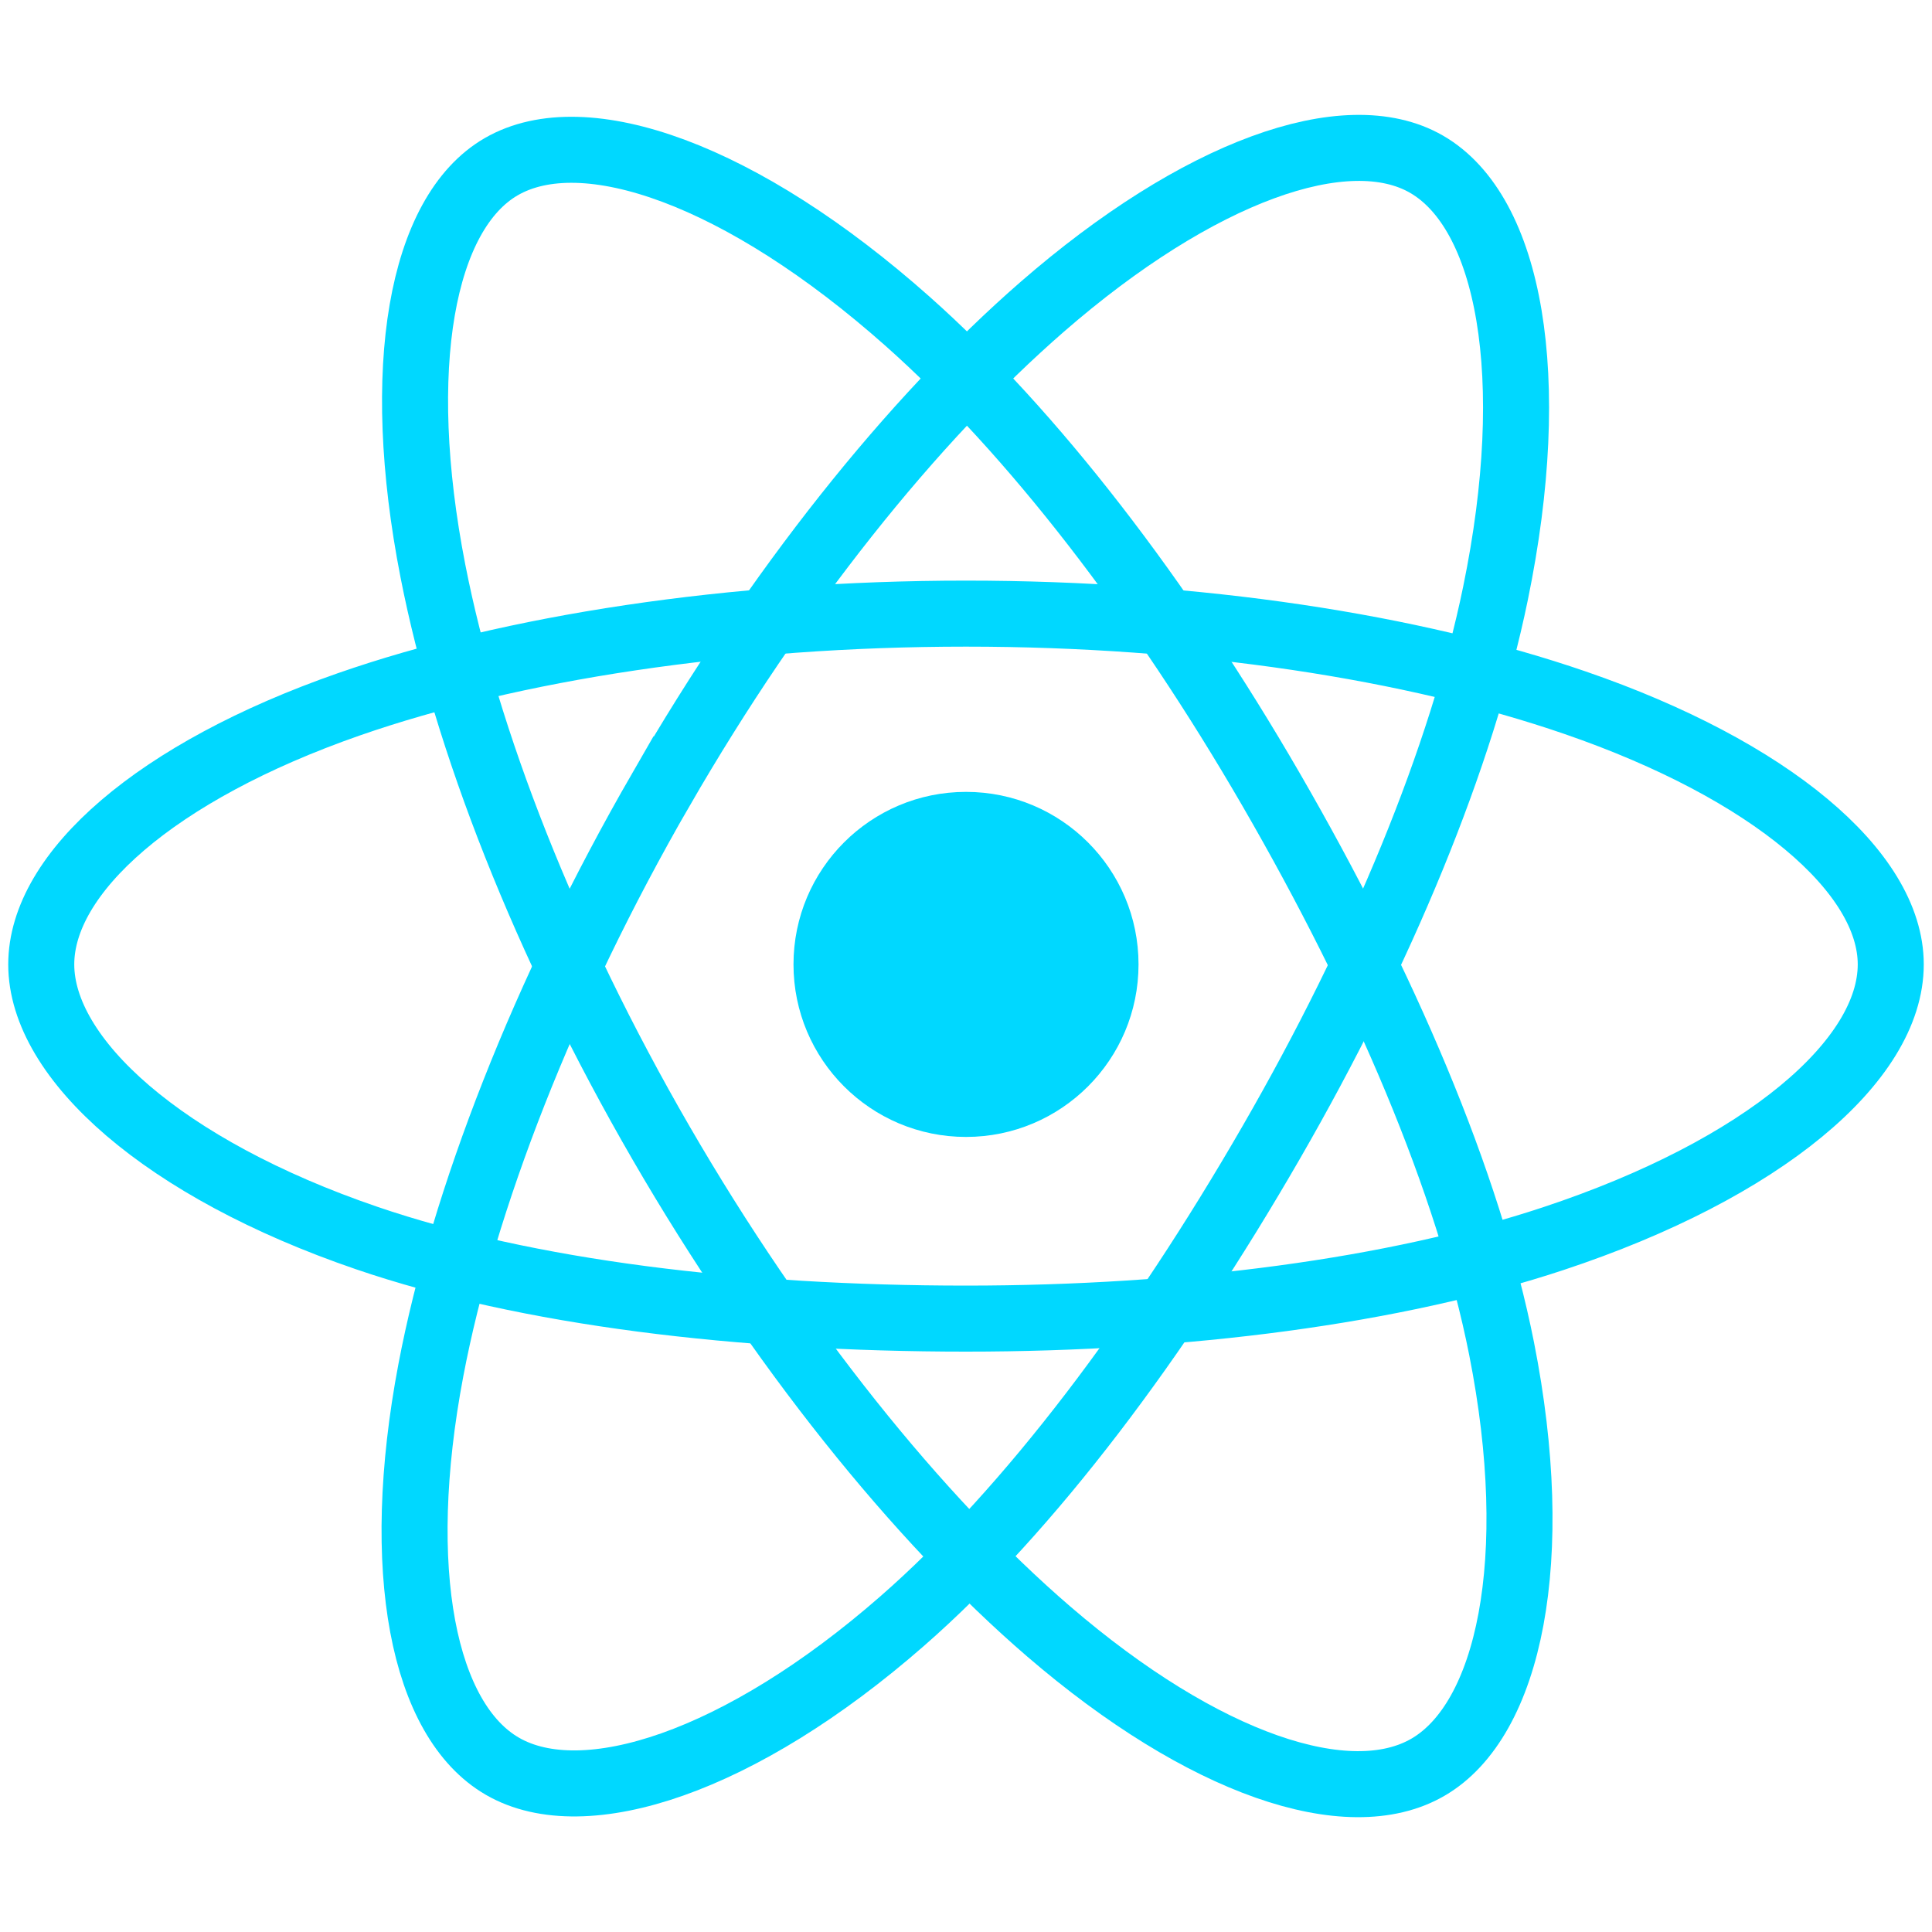 <svg width="80" height="80" viewBox="0 0 80 80" fill="none" xmlns="http://www.w3.org/2000/svg">
<path d="M40.001 47.078C43.946 47.078 47.144 43.879 47.144 39.934C47.144 35.988 43.946 32.79 40.001 32.79C36.055 32.79 32.857 35.988 32.857 39.934C32.857 43.879 36.055 47.078 40.001 47.078Z" fill="#00D8FF"/>
<path fill-rule="evenodd" clip-rule="evenodd" d="M40.001 25.409C49.592 25.409 58.502 26.785 65.221 29.098C73.315 31.885 78.292 36.109 78.292 39.934C78.292 43.92 73.018 48.407 64.325 51.287C57.753 53.465 49.105 54.601 40.001 54.601C30.666 54.601 21.826 53.534 15.18 51.263C6.772 48.389 1.708 43.844 1.708 39.934C1.708 36.14 6.46 31.949 14.441 29.166C21.184 26.815 30.314 25.409 39.999 25.409H40.001Z" stroke="#00D8FF" stroke-width="2.734"/>
<path fill-rule="evenodd" clip-rule="evenodd" d="M27.356 32.714C32.148 24.405 37.791 17.374 43.151 12.709C49.609 7.089 55.755 4.888 59.068 6.799C62.521 8.79 63.773 15.601 61.925 24.57C60.53 31.351 57.193 39.41 52.644 47.297C47.981 55.383 42.641 62.508 37.354 67.129C30.664 72.977 24.196 75.094 20.809 73.14C17.523 71.246 16.266 65.035 17.842 56.731C19.175 49.715 22.518 41.103 27.355 32.713L27.356 32.714Z" stroke="#00D8FF" stroke-width="2.734"/>
<path fill-rule="evenodd" clip-rule="evenodd" d="M27.368 47.319C22.563 39.019 19.291 30.617 17.926 23.644C16.282 15.242 17.444 8.819 20.754 6.903C24.204 4.906 30.73 7.222 37.578 13.302C42.755 17.899 48.071 24.813 52.633 32.693C57.309 40.772 60.815 48.956 62.178 55.845C63.904 64.561 62.507 71.222 59.123 73.18C55.84 75.081 49.832 73.069 43.425 67.556C38.012 62.898 32.221 55.7 27.368 47.319V47.319Z" stroke="#00D8FF" stroke-width="2.734"/>
</svg>
